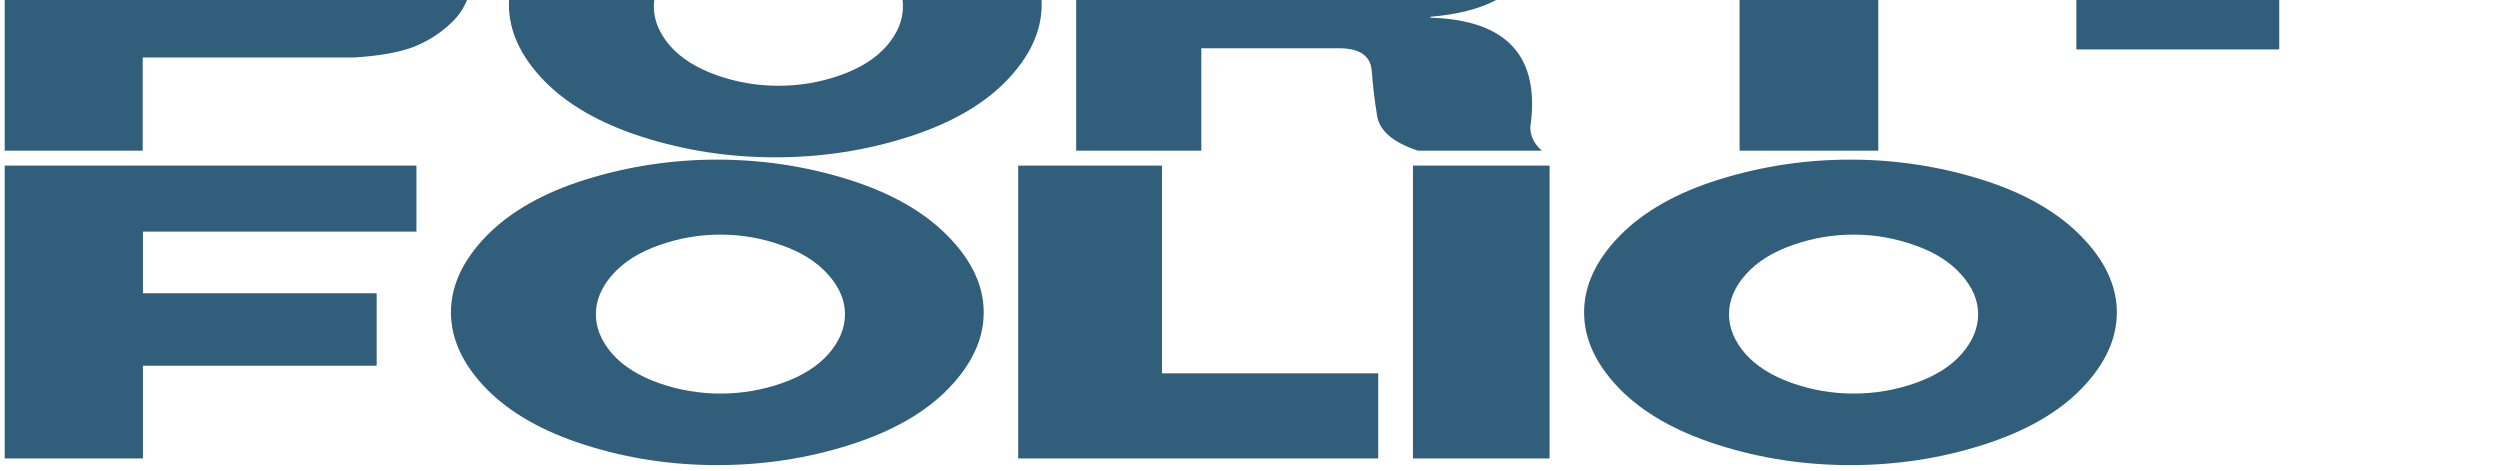 <svg width="398" height="75" viewBox="0 0 398 75" fill="none" xmlns="http://www.w3.org/2000/svg">
<path d="M0.747 0V23.983H22.719V9.151H56.447C60.524 8.883 63.686 8.309 65.932 7.43C68.203 6.527 70.217 5.221 71.975 3.512C73.025 2.49 73.817 1.319 74.35 0H0.747Z" fill="#315E7A"/>
<path d="M81.039 0C81.026 0.242 81.02 0.485 81.02 0.729C81.02 4.952 82.888 8.993 86.623 12.85C90.358 16.683 95.595 19.674 102.333 21.822C109.072 23.971 116.091 25.045 123.391 25.045C130.739 25.045 137.783 23.971 144.521 21.822C151.284 19.674 156.521 16.683 160.231 12.85C163.967 8.993 165.834 4.952 165.834 0.729C165.834 0.485 165.828 0.242 165.816 0H143.687C143.73 0.338 143.752 0.678 143.752 1.021C143.752 3.219 142.885 5.318 141.152 7.32C139.418 9.298 136.965 10.848 133.791 11.971C130.617 13.094 127.333 13.656 123.94 13.656C120.546 13.656 117.263 13.094 114.089 11.971C110.915 10.848 108.449 9.298 106.691 7.32C104.958 5.318 104.091 3.219 104.091 1.021C104.091 0.678 104.113 0.338 104.155 0H81.039Z" fill="#315E7A"/>
<path d="M171.328 0V23.983H191.25V7.687H213.479C216.579 7.76 218.215 8.968 218.386 11.312C218.557 13.631 218.837 15.999 219.228 18.416C219.619 20.834 221.792 22.689 225.747 23.983H245.449C244.252 22.909 243.642 21.676 243.618 20.284C245.253 9.005 239.956 3.182 227.724 2.816V2.669C232.019 2.313 235.51 1.423 238.196 0H171.328Z" fill="#315E7A"/>
<path d="M276.943 0V23.983H299.025V0H276.943Z" fill="#315E7A"/>
<path d="M330.556 0V7.87H362.856V0H330.556Z" fill="#315E7A"/>
<path d="M66.298 26.364H0.747V72.983H22.756V58.225H59.963V46.689H22.756V36.874H66.298V26.364Z" fill="#315E7A"/>
<path fill-rule="evenodd" clip-rule="evenodd" d="M114.162 25.412C121.315 25.412 128.261 26.462 135 28.561C141.738 30.661 147.023 33.652 150.856 37.534C154.689 41.416 156.606 45.48 156.606 49.728C156.606 53.952 154.738 57.993 151.003 61.85C147.292 65.683 142.055 68.674 135.292 70.822C128.554 72.971 121.511 74.045 114.162 74.045C106.862 74.045 99.843 72.971 93.105 70.822C86.367 68.674 81.13 65.683 77.394 61.85C73.659 57.993 71.791 53.952 71.791 49.728C71.791 45.48 73.684 41.416 77.468 37.534C81.276 33.652 86.562 30.661 93.325 28.561C100.087 26.462 107.033 25.412 114.162 25.412ZM114.711 37.351C111.342 37.351 108.083 37.912 104.934 39.035C101.784 40.134 99.318 41.684 97.536 43.686C95.754 45.688 94.863 47.8 94.863 50.022C94.863 52.219 95.73 54.318 97.463 56.32C99.221 58.298 101.687 59.848 104.86 60.971C108.034 62.094 111.318 62.656 114.711 62.656C118.105 62.656 121.389 62.094 124.562 60.971C127.736 59.848 130.19 58.298 131.923 56.32C133.657 54.318 134.523 52.219 134.523 50.022C134.523 47.8 133.62 45.688 131.813 43.686C130.031 41.684 127.565 40.134 124.416 39.035C121.267 37.912 118.032 37.351 114.711 37.351Z" fill="#315E7A"/>
<path d="M219.411 72.983H162.099V26.364H184.987V59.433H219.411V72.983Z" fill="#315E7A"/>
<path d="M224.941 26.364V72.983H246.694V26.364H224.941Z" fill="#315E7A"/>
<path fill-rule="evenodd" clip-rule="evenodd" d="M315.395 28.561C308.657 26.462 301.711 25.412 294.558 25.412C287.429 25.412 280.483 26.462 273.72 28.561C266.958 30.661 261.672 33.652 257.863 37.534C254.079 41.416 252.187 45.48 252.187 49.728C252.187 53.952 254.055 57.993 257.79 61.85C261.525 65.683 266.762 68.674 273.5 70.822C280.239 72.971 287.258 74.045 294.558 74.045C301.906 74.045 308.95 72.971 315.688 70.822C322.451 68.674 327.688 65.683 331.398 61.85C335.134 57.993 337.001 53.952 337.001 49.728C337.001 45.48 335.085 41.416 331.252 37.534C327.419 33.652 322.133 30.661 315.395 28.561ZM285.329 39.035C288.479 37.912 291.738 37.351 295.107 37.351C298.427 37.351 301.662 37.912 304.812 39.035C307.961 40.134 310.427 41.684 312.209 43.686C314.016 45.688 314.919 47.8 314.919 50.022C314.919 52.219 314.052 54.318 312.319 56.32C310.585 58.298 308.132 59.848 304.958 60.971C301.784 62.094 298.5 62.656 295.107 62.656C291.713 62.656 288.43 62.094 285.256 60.971C282.082 59.848 279.616 58.298 277.858 56.32C276.125 54.318 275.258 52.219 275.258 50.022C275.258 47.8 276.149 45.688 277.932 43.686C279.714 41.684 282.18 40.134 285.329 39.035Z" fill="#315E7A"/>
</svg>
